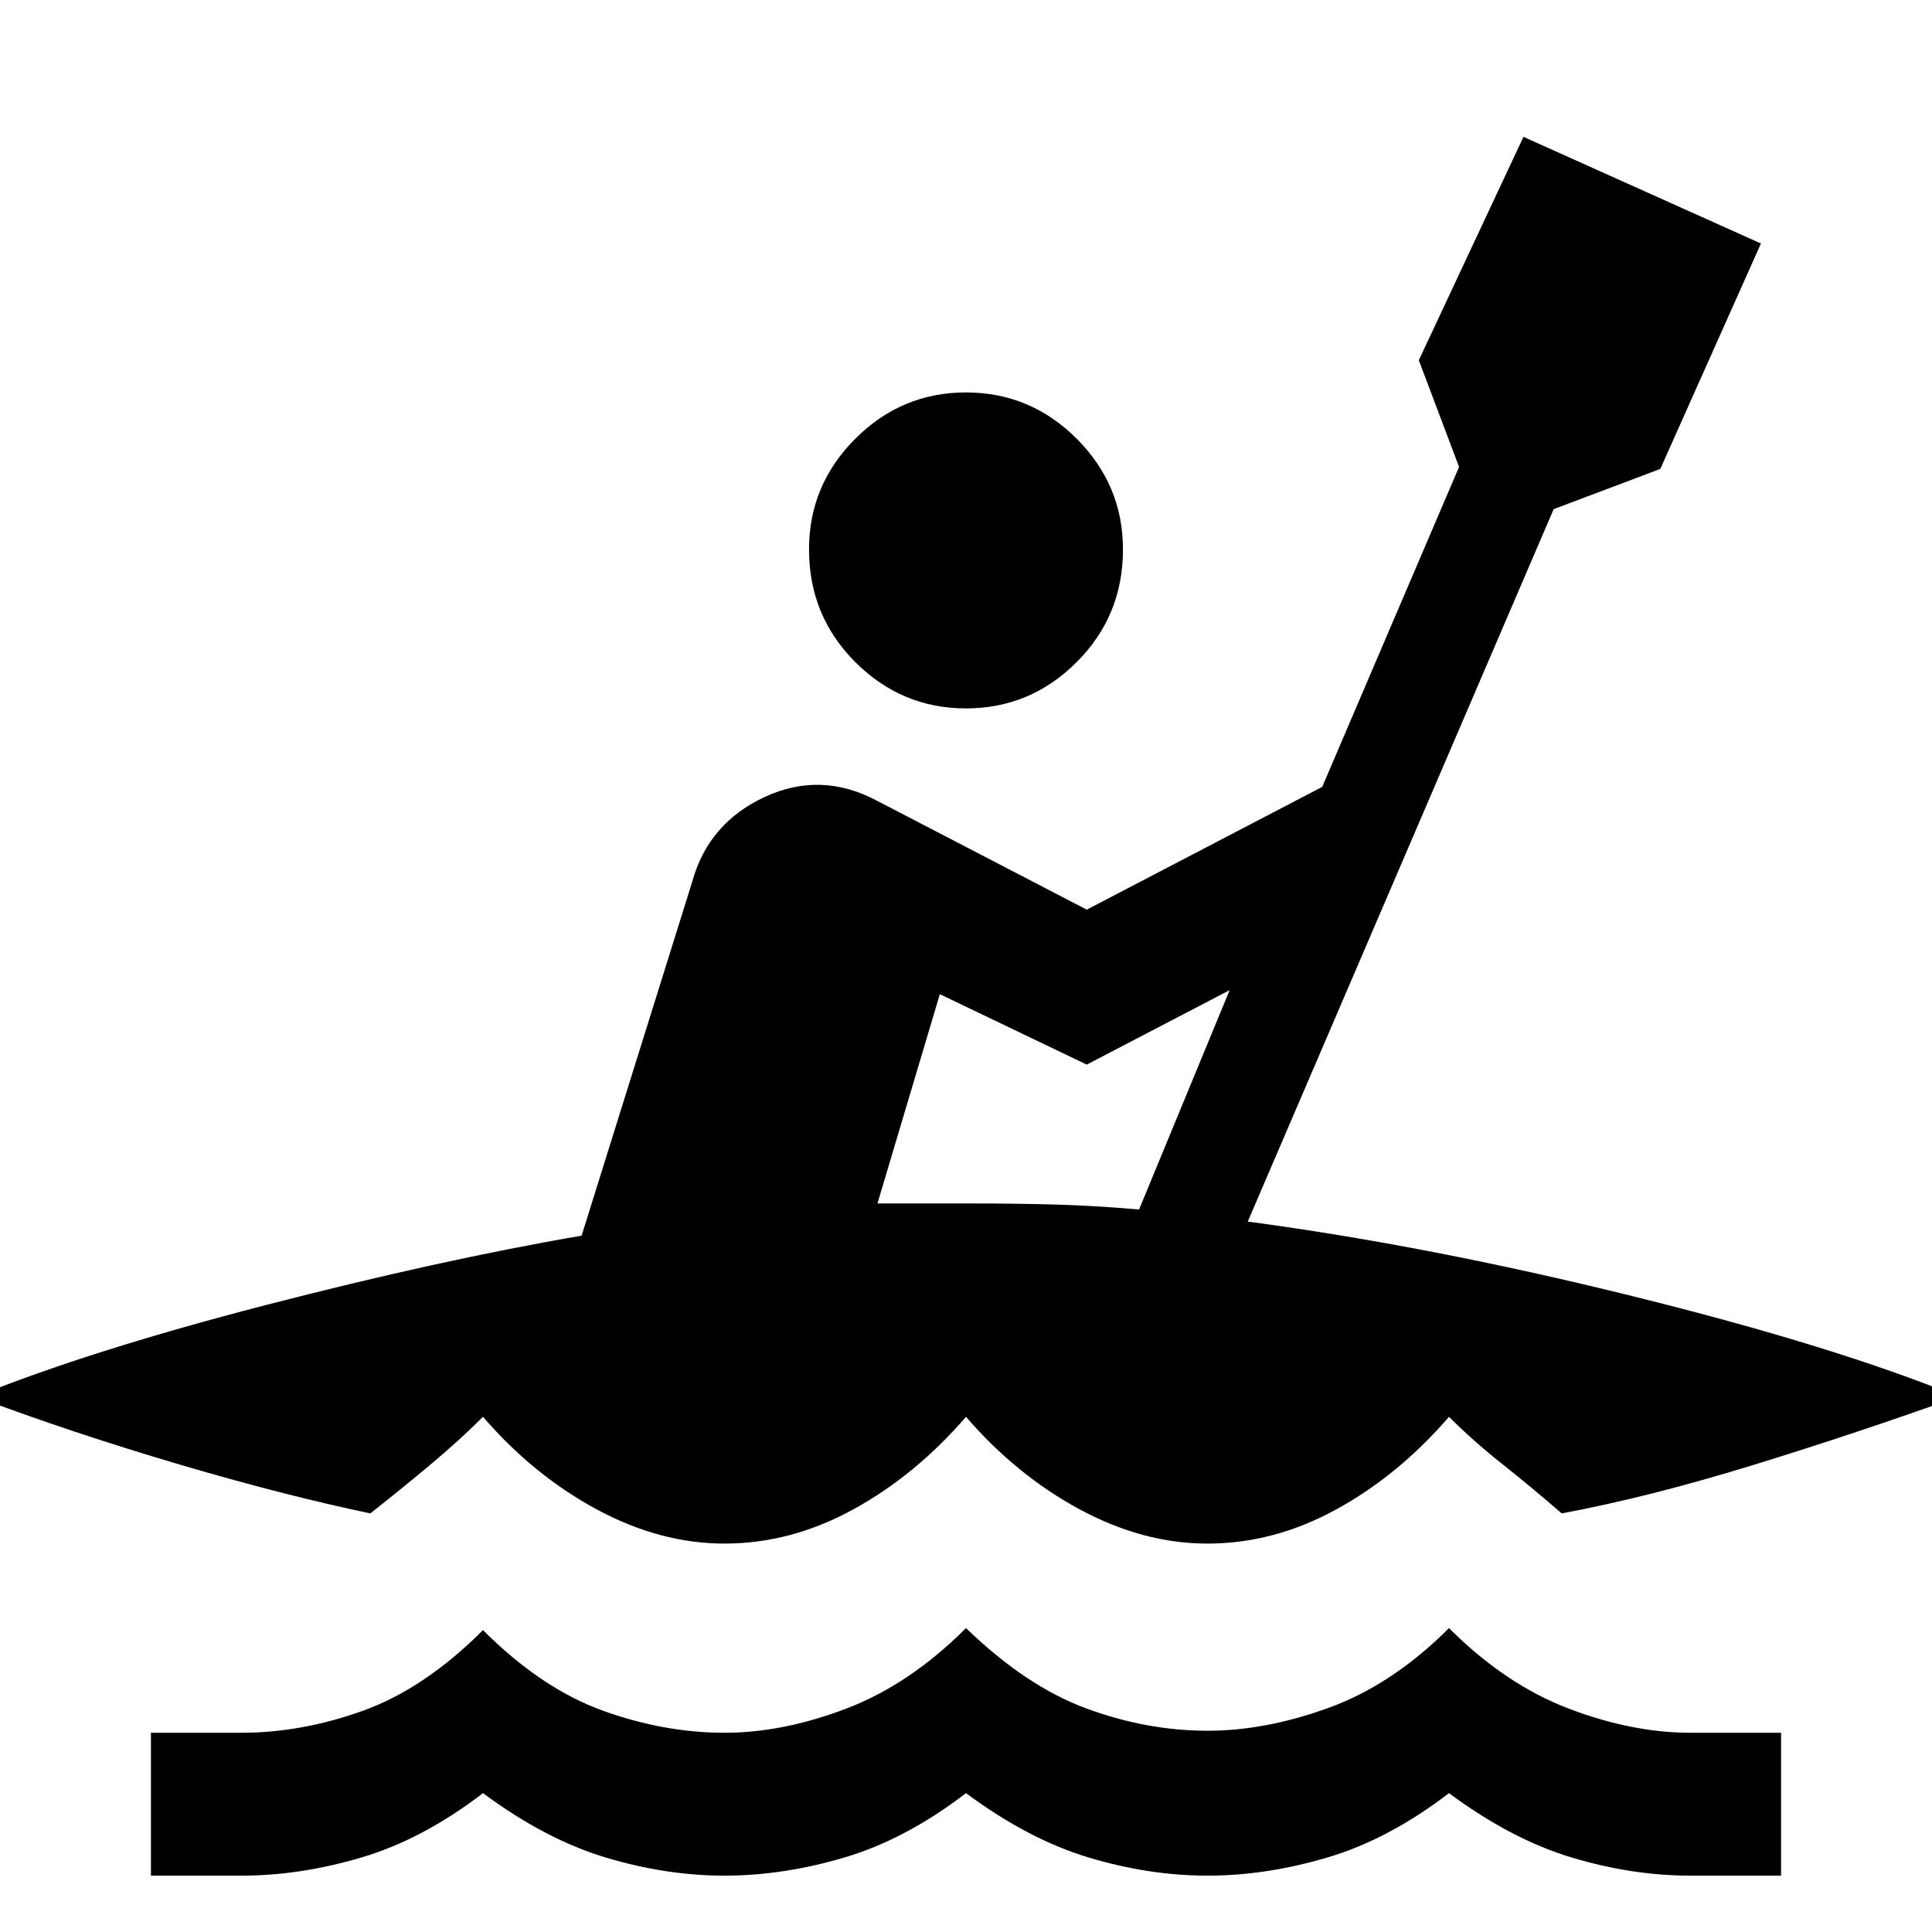 <svg xmlns="http://www.w3.org/2000/svg" height="48" width="48"><path d="M3.75 46.6V43.05H6Q7.5 43.05 9.025 42.5Q10.55 41.95 12 40.5Q13.45 41.95 14.975 42.5Q16.5 43.05 18 43.05Q19.45 43.05 21.025 42.45Q22.6 41.85 24 40.45Q25.5 41.9 27 42.45Q28.5 43 30 43Q31.45 43 33.025 42.425Q34.6 41.85 36 40.45Q37.4 41.85 38.975 42.45Q40.55 43.05 42 43.05H44.25V46.6H42Q40.55 46.6 39.05 46.15Q37.55 45.7 36 44.55Q34.5 45.7 32.975 46.15Q31.45 46.6 30 46.6Q28.55 46.6 27.05 46.15Q25.55 45.7 24 44.55Q22.5 45.7 20.975 46.15Q19.45 46.6 18 46.6Q16.55 46.6 15.05 46.15Q13.55 45.7 12 44.55Q10.5 45.7 8.975 46.15Q7.45 46.6 6 46.6ZM24 17.6Q22.4 17.6 21.25 16.45Q20.1 15.3 20.1 13.65Q20.1 12.05 21.25 10.9Q22.4 9.75 24 9.75Q25.6 9.75 26.75 10.9Q27.9 12.05 27.9 13.65Q27.9 15.3 26.75 16.45Q25.6 17.6 24 17.6ZM18 38.35Q16.4 38.35 14.825 37.5Q13.25 36.65 12 35.2Q11.4 35.8 10.65 36.425Q9.9 37.05 9.2 37.6Q7.05 37.15 4.425 36.375Q1.8 35.6 -0.6 34.7Q2.25 33.55 6.6 32.425Q10.95 31.3 14.45 30.7L17.2 21.9Q17.6 20.45 19 19.8Q20.4 19.15 21.8 19.9L27 22.6L32.85 19.55L36.25 11.6L35.25 8.95L37.85 3.4L43.75 6.05L41.25 11.65L38.6 12.65L31 30.35Q35.5 30.95 40.55 32.2Q45.6 33.45 48.65 34.7Q46.15 35.6 43.55 36.4Q40.95 37.2 38.8 37.6Q38.05 36.95 37.325 36.375Q36.6 35.8 36 35.2Q34.75 36.65 33.2 37.5Q31.65 38.35 30 38.35Q28.4 38.35 26.825 37.5Q25.25 36.65 24 35.2Q22.75 36.65 21.2 37.5Q19.65 38.35 18 38.35ZM28.3 30.05 30.55 24.6 27 26.45 23.35 24.7 21.8 29.9Q22.55 29.9 23.025 29.9Q23.5 29.9 24.25 29.9Q25.2 29.9 26.175 29.925Q27.15 29.95 28.3 30.05Z"/></svg>